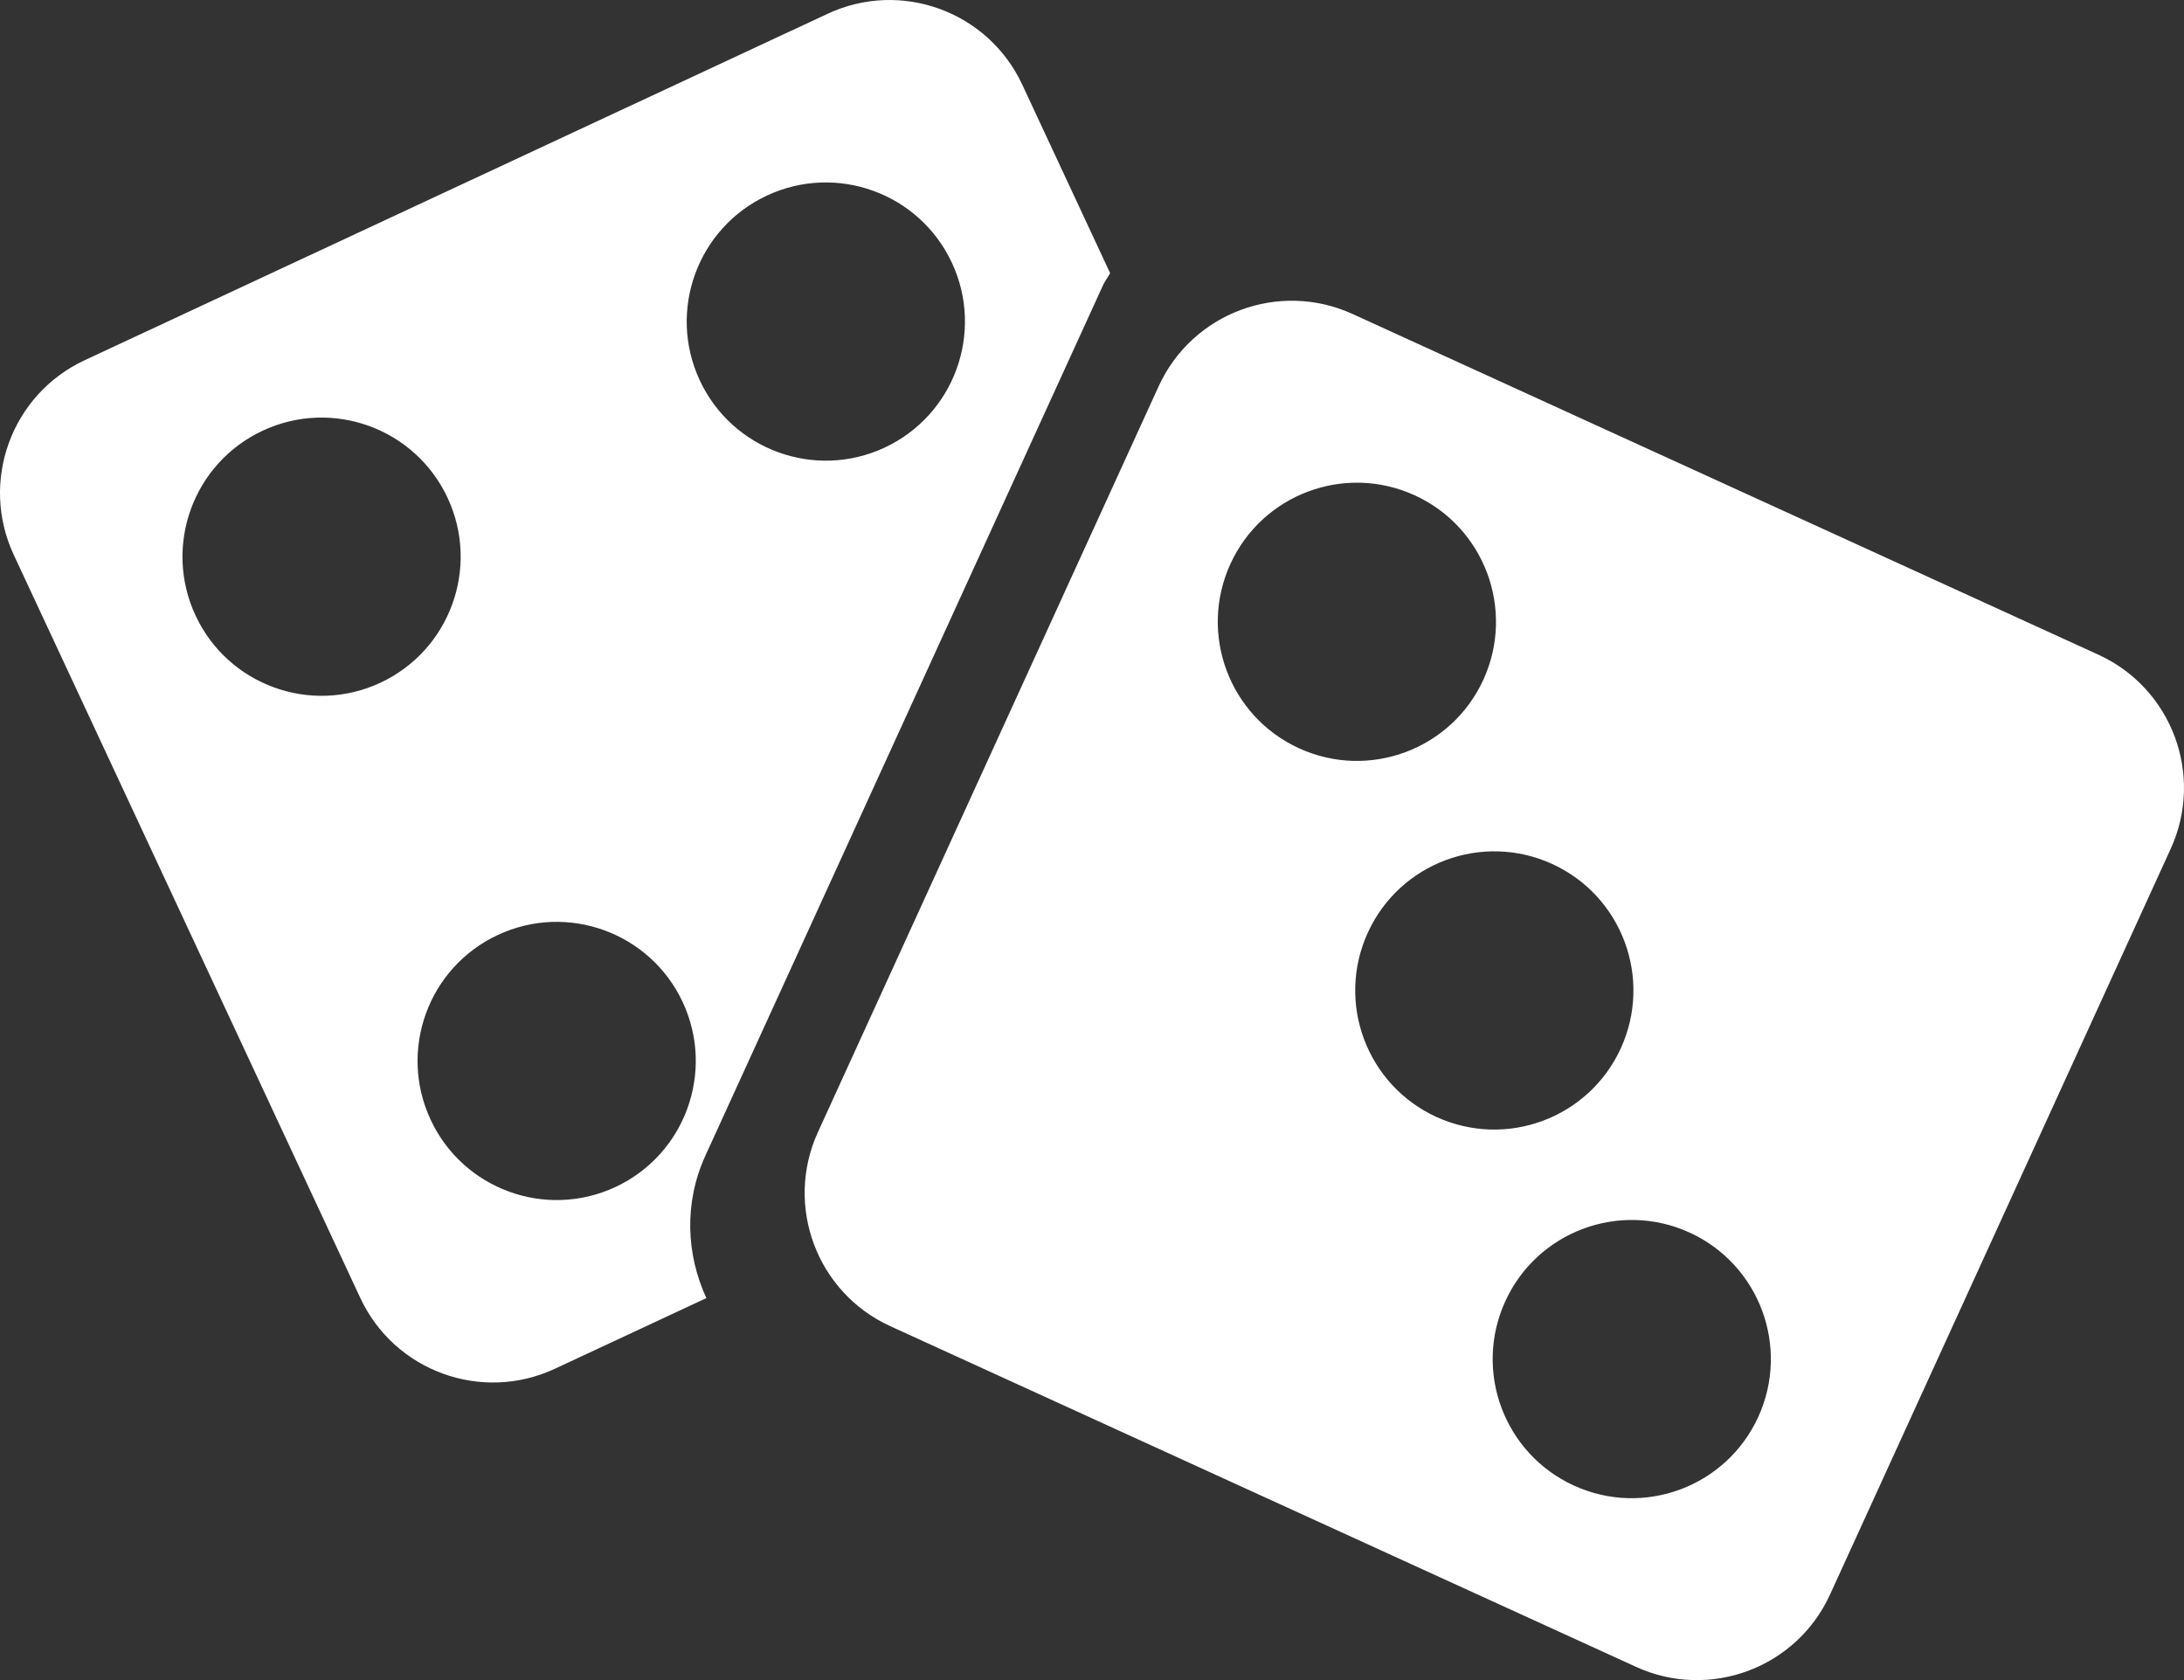 <?xml version="1.0" encoding="UTF-8" standalone="no"?>
<svg
   xmlns:dc="http://purl.org/dc/elements/1.1/"
   xmlns:cc="http://creativecommons.org/ns#"
   xmlns:rdf="http://www.w3.org/1999/02/22-rdf-syntax-ns#"
   xmlns:svg="http://www.w3.org/2000/svg"
   xmlns="http://www.w3.org/2000/svg"
   xmlns:sodipodi="http://sodipodi.sourceforge.net/DTD/sodipodi-0.dtd"
   xmlns:inkscape="http://www.inkscape.org/namespaces/inkscape"
   fill="#ffffff"
   version="1.1"
   x="0px"
   y="0px"
   viewBox="0 0 100 76.926"
   enable-background="new 0 0 100 100"
   xml:space="preserve"
   id="svg22"
   sodipodi:docname="chance.svg"
   width="100"
   height="76.926"
   inkscape:version="1.0.1 (3bc2e813f5, 2020-09-07)"><rect x="0" y="0" width="100" height="76.926" fill="#333333" stroke="none"/><defs
     id="defs26" /><sodipodi:namedview
     pagecolor="#ffffff"
     bordercolor="#666666"
     borderopacity="1"
     objecttolerance="10"
     gridtolerance="10"
     guidetolerance="10"
     inkscape:pageopacity="0"
     inkscape:pageshadow="2"
     inkscape:window-width="1118"
     inkscape:window-height="862"
     id="namedview24"
     showgrid="false"
     inkscape:pagecheckerboard="true"
     borderlayer="false"
     fit-margin-top="0"
     fit-margin-left="0"
     fit-margin-right="0"
     fit-margin-bottom="0"
     inkscape:zoom="8.58"
     inkscape:cx="50"
     inkscape:cy="51.663696"
     inkscape:window-x="39"
     inkscape:window-y="247"
     inkscape:window-maximized="0"
     inkscape:current-layer="svg22" /><path
     fill-rule="evenodd"
     clip-rule="evenodd"
     d="M 99.392,38.861 83.793,73.007 c -1.539,3.368 -5.515,4.849 -8.882,3.312 L 40.763,60.719 C 37.396,59.181 35.912,55.203 37.451,51.836 L 53.051,17.689 c 1.538,-3.368 5.514,-4.85 8.882,-3.312 l 34.148,15.599 c 3.368,1.538 4.849,5.516 3.311,8.884 z M 64.774,22.677 c -3.198,-1.461 -6.976,-0.053 -8.438,3.146 -1.461,3.199 -0.053,6.978 3.147,8.439 3.199,1.461 6.977,0.054 8.439,-3.146 1.459,-3.199 0.051,-6.978 -3.148,-8.439 z m 6.294,16.879 c -3.199,-1.461 -6.978,-0.054 -8.439,3.146 -1.462,3.199 -0.053,6.978 3.145,8.44 3.2,1.459 6.979,0.052 8.44,-3.148 1.461,-3.198 0.053,-6.978 -3.146,-8.438 z m 6.293,16.877 c -3.199,-1.46 -6.978,-0.052 -8.438,3.147 -1.462,3.199 -0.054,6.978 3.146,8.439 3.198,1.461 6.977,0.053 8.438,-3.146 1.461,-3.2 0.052,-6.978 -3.146,-8.44 z M 32.297,52.915 c -0.986,2.16 -0.876,4.521 0.047,6.519 l -6.939,3.236 c -3.355,1.564 -7.345,0.111 -8.908,-3.243 L 0.63,25.404 C -0.935,22.049 0.517,18.06 3.874,16.495 L 37.897,0.63 c 3.355,-1.565 7.343,-0.113 8.908,3.243 l 4.025,8.634 c -0.11,0.196 -0.244,0.372 -0.338,0.58 z M 20.496,22.798 c -1.487,-3.189 -5.276,-4.567 -8.463,-3.081 -3.188,1.486 -4.566,5.275 -3.08,8.463 1.485,3.188 5.275,4.566 8.462,3.081 3.187,-1.487 4.566,-5.276 3.081,-8.463 z m 2.302,20.008 c -3.189,1.487 -4.567,5.275 -3.08,8.462 1.485,3.187 5.275,4.566 8.462,3.08 3.187,-1.486 4.566,-5.277 3.081,-8.462 -1.487,-3.188 -5.277,-4.566 -8.463,-3.08 z M 43.585,12.032 c -1.487,-3.188 -5.277,-4.567 -8.463,-3.081 -3.188,1.486 -4.567,5.276 -3.082,8.463 1.487,3.188 5.277,4.566 8.465,3.08 3.187,-1.487 4.566,-5.275 3.081,-8.462 z"
     id="path20"
     style="stroke-width:1.06" /></svg>
